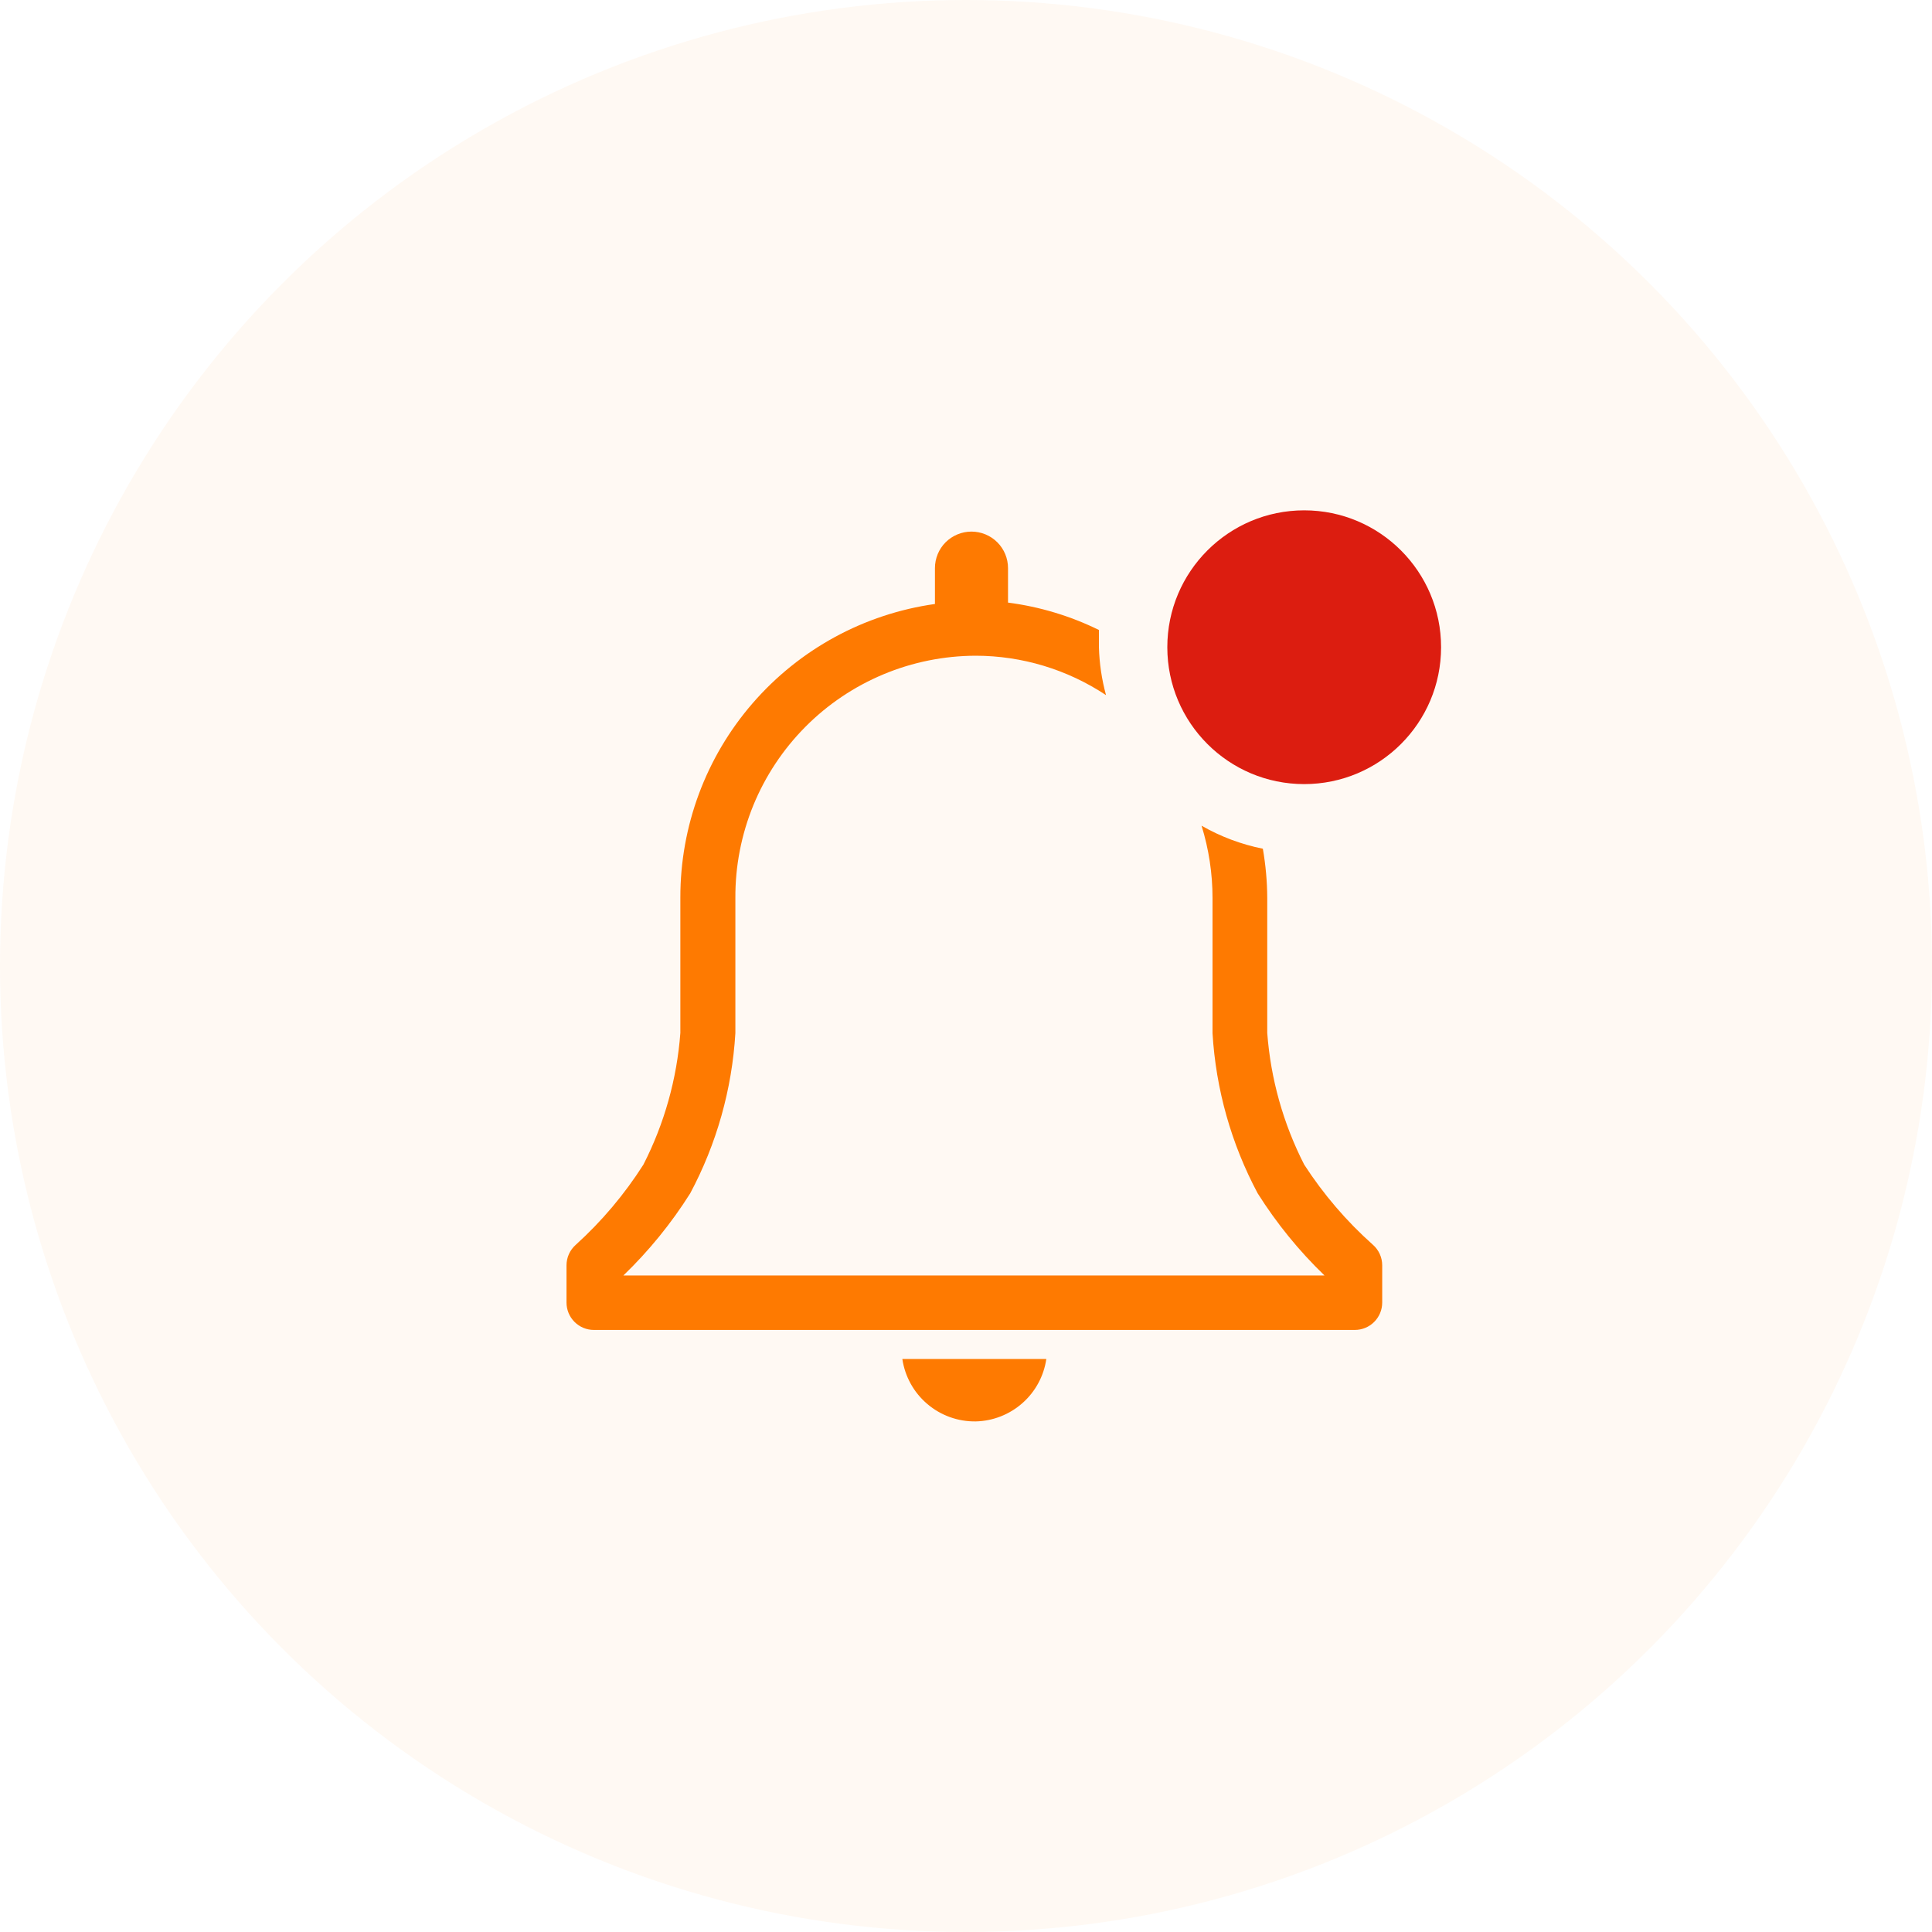 <svg width="40" height="40" viewBox="0 0 40 40" fill="none" xmlns="http://www.w3.org/2000/svg">
<circle opacity="0.05" cx="20" cy="20" r="20" fill="#FE7A01"/>
<g clip-path="url(#clip0_320_1224)">
<path d="M20.201 29.429C20.558 29.421 20.901 29.286 21.168 29.05C21.436 28.814 21.611 28.49 21.663 28.137H18.682C18.736 28.5 18.919 28.831 19.199 29.068C19.478 29.306 19.834 29.434 20.201 29.429Z" fill="#FE7A01"/>
<path d="M28.425 25.772C27.878 25.285 27.4 24.727 27.002 24.112C26.568 23.263 26.308 22.336 26.237 21.386V18.586C26.235 18.246 26.204 17.907 26.146 17.572C25.7 17.482 25.271 17.322 24.877 17.095C25.027 17.58 25.104 18.084 25.104 18.592V21.391C25.173 22.551 25.492 23.682 26.039 24.707C26.43 25.327 26.894 25.898 27.422 26.407H12.907C13.435 25.898 13.899 25.327 14.29 24.707C14.837 23.682 15.156 22.551 15.225 21.391V18.586C15.222 17.93 15.349 17.28 15.597 16.673C15.846 16.066 16.212 15.514 16.674 15.049C17.136 14.583 17.686 14.214 18.291 13.961C18.896 13.708 19.545 13.578 20.201 13.576C21.161 13.577 22.099 13.861 22.899 14.392C22.811 14.069 22.761 13.736 22.752 13.4V13.043C22.16 12.752 21.524 12.561 20.87 12.476V11.762C20.87 11.562 20.79 11.369 20.648 11.227C20.506 11.086 20.314 11.006 20.113 11.006C19.913 11.006 19.72 11.086 19.578 11.227C19.436 11.369 19.357 11.562 19.357 11.762V12.505C17.892 12.711 16.552 13.441 15.583 14.559C14.614 15.676 14.083 17.107 14.086 18.586V21.386C14.015 22.336 13.755 23.263 13.321 24.112C12.931 24.725 12.46 25.284 11.921 25.772C11.861 25.825 11.812 25.891 11.779 25.964C11.746 26.037 11.729 26.117 11.729 26.197V26.968C11.729 27.118 11.788 27.262 11.895 27.369C12.001 27.475 12.145 27.535 12.295 27.535H28.05C28.201 27.535 28.345 27.475 28.451 27.369C28.558 27.262 28.617 27.118 28.617 26.968V26.197C28.617 26.117 28.6 26.037 28.567 25.964C28.534 25.891 28.485 25.825 28.425 25.772Z" fill="#FE7A01"/>
<path d="M27.002 16.234C28.567 16.234 29.836 14.965 29.836 13.4C29.836 11.835 28.567 10.566 27.002 10.566C25.437 10.566 24.168 11.835 24.168 13.4C24.168 14.965 25.437 16.234 27.002 16.234Z" fill="#DC1D10"/>
</g>
<defs>
<clipPath id="clip0_320_1224">
<rect width="20.402" height="20.402" fill="white" transform="translate(10 10)"/>
</clipPath>
</defs>
</svg>
